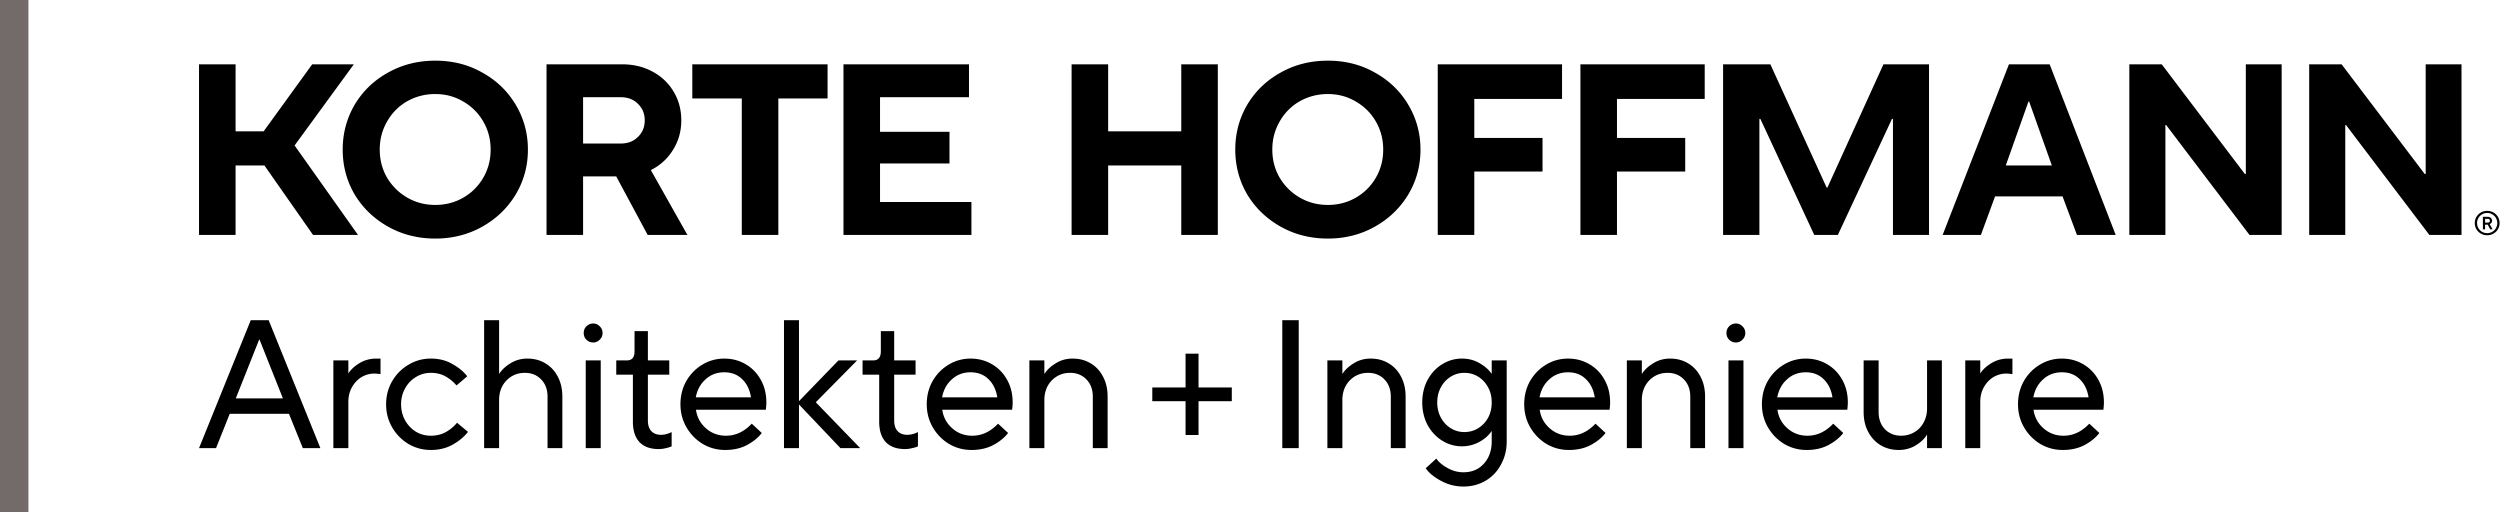 <svg xmlns="http://www.w3.org/2000/svg" width="3693" height="757" fill="none" viewBox="0 0 3693 757">
  <path fill="#736A6A" d="M0 757h42V0H0v757Z"/>
  <path fill="#000" d="M348 194.002h41.453l71.713-99h61.51L435.16 214.88l93.636 132.121h-66.405l-71.805-102.6H348v102.6h-54v-252h54v99Z"/>
  <path fill="#000" d="M643.033 352.402c-25.68 0-48.96-5.88-69.84-17.64-20.88-11.76-37.32-27.6-49.32-47.52-11.76-20.16-17.64-42.24-17.64-66.24 0-24 5.88-46.08 17.64-66.24 12-20.16 28.44-36 49.32-47.52 20.88-11.76 44.16-17.64 69.84-17.64 25.68 0 48.84 5.88 69.48 17.64 20.88 11.52 37.32 27.36 49.32 47.52 12 20.16 18 42.24 18 66.24 0 24-6 46.08-18 66.24-12 19.92-28.44 35.76-49.32 47.52-20.88 11.76-44.04 17.64-69.48 17.64Zm0-49.68c15.12 0 28.92-3.6 41.4-10.8 12.48-7.2 22.32-17.04 29.52-29.52 7.2-12.48 10.8-26.28 10.8-41.4 0-15.12-3.6-28.92-10.8-41.4-7.2-12.48-17.04-22.32-29.52-29.52-12.48-7.44-26.28-11.16-41.4-11.16-15.12 0-29.04 3.6-41.76 10.8-12.48 7.2-22.32 17.16-29.52 29.88-7.2 12.48-10.8 26.28-10.8 41.4 0 15.12 3.6 28.92 10.8 41.4 7.44 12.48 17.4 22.32 29.88 29.52 12.48 7.2 26.28 10.8 41.4 10.8Zm372.367 44.28h-58.678l-46.44-86.4h-48.96v86.4h-54v-252h111.6c16.8 0 31.8 3.6 45 10.8 13.44 7.2 23.88 17.16 31.32 29.88 7.438 12.48 11.158 26.52 11.158 42.12 0 16.08-4.08 30.6-12.238 43.56-7.92 12.96-18.84 22.92-32.76 29.88l53.998 95.76Zm-154.078-203.4v68.4h55.8c10.32 0 18.72-3.24 25.2-9.72 6.72-6.48 10.08-14.64 10.08-24.48s-3.36-18-10.08-24.48c-6.48-6.48-14.88-9.72-25.2-9.72h-55.8Zm288.438 203.4h-54v-201.6h-73.08v-50.4h199.8v50.4h-72.72v201.6Zm285.22 0h-189v-252h185.4v48.6h-131.4v51.12h102.6v46.8h-102.6v56.88h135v48.6Zm201.98 0h-54v-252h54v99h108v-99h54v252h-54v-102.6h-108v102.6Zm324.58 5.4c-25.68 0-48.96-5.88-69.84-17.64-20.88-11.76-37.32-27.6-49.32-47.52-11.76-20.16-17.64-42.24-17.64-66.24 0-24 5.88-46.08 17.64-66.24 12-20.16 28.44-36 49.32-47.52 20.88-11.76 44.16-17.64 69.84-17.64 25.68 0 48.84 5.88 69.48 17.64 20.88 11.52 37.32 27.36 49.32 47.52 12 20.16 18 42.24 18 66.24 0 24-6 46.08-18 66.24-12 19.92-28.44 35.76-49.32 47.52-20.88 11.76-44.04 17.64-69.48 17.64Zm0-49.68c15.12 0 28.92-3.6 41.4-10.8 12.48-7.2 22.32-17.04 29.52-29.52 7.2-12.48 10.8-26.28 10.8-41.4 0-15.12-3.6-28.92-10.8-41.4-7.2-12.48-17.04-22.32-29.52-29.52-12.48-7.44-26.28-11.16-41.4-11.16-15.12 0-29.04 3.6-41.76 10.8-12.48 7.2-22.32 17.16-29.52 29.88-7.2 12.48-10.8 26.28-10.8 41.4 0 15.12 3.6 28.92 10.8 41.4 7.44 12.48 17.4 22.32 29.88 29.52 12.48 7.2 26.28 10.8 41.4 10.8Zm216.29 44.28h-54v-252h183.6v51.12h-129.6v57.6h100.8v49.68h-100.8v93.6Zm210.76 0h-54v-252h183.6v51.12h-129.6v57.6h100.8v49.68h-100.8v93.6Zm210.4 0h-53.64v-252h69.84l83.16 182.16h1.08l82.8-182.16h67.32v252h-53.28v-171.36h-1.44l-79.92 171.36h-34.92l-79.56-171.36h-1.44v171.36Zm327.22 0h-56.52l97.92-252h60.12l97.56 252h-57.24l-21.24-56.88h-99.72l-20.88 56.88Zm70.2-196.92-33.48 94.32h68.04l-33.48-94.32h-1.08Zm202.32 196.92h-53.28v-252h47.88l122.76 162h1.44v-162h52.92v252h-47.52l-123.12-162.36h-1.08v162.36Zm265.69 0h-53.28v-252h47.88l122.76 162h1.44v-162h52.92v252h-47.52l-123.12-162.36h-1.08v162.36Zm209.62.498c-3.37 0-6.45-.8-9.25-2.4-2.8-1.6-5.02-3.767-6.65-6.5-1.6-2.767-2.4-5.8-2.4-9.1s.8-6.317 2.4-9.05c1.63-2.767 3.85-4.95 6.65-6.55 2.8-1.6 5.88-2.4 9.25-2.4 3.4 0 6.5.8 9.3 2.4 2.8 1.6 5 3.783 6.6 6.55 1.63 2.733 2.45 5.75 2.45 9.05 0 3.3-.82 6.333-2.45 9.1-1.6 2.733-3.8 4.9-6.6 6.5-2.8 1.6-5.9 2.4-9.3 2.4Zm0-3.1c2.73 0 5.23-.65 7.5-1.95 2.3-1.333 4.12-3.133 5.45-5.4 1.33-2.3 2-4.817 2-7.55 0-2.733-.67-5.233-2-7.5-1.33-2.3-3.15-4.1-5.45-5.4-2.27-1.333-4.77-2-7.5-2-2.73 0-5.23.667-7.5 2-2.27 1.3-4.07 3.1-5.4 5.4-1.33 2.267-2 4.767-2 7.5 0 2.733.67 5.25 2 7.55a14.919 14.919 0 0 0 5.4 5.4c2.27 1.3 4.77 1.95 7.5 1.95Zm-6.3-5.65v-18.5h7.15c1.83 0 3.35.567 4.55 1.7 1.23 1.133 1.85 2.517 1.85 4.15 0 1.267-.37 2.333-1.1 3.2-.7.867-1.5 1.467-2.4 1.8l4.25 7.65h-3.5l-3.65-6.85h-3.9v6.85h-3.25Zm7.15-9.9c1.03 0 1.82-.25 2.35-.75s.8-1.167.8-2c0-.867-.27-1.533-.8-2-.53-.5-1.32-.75-2.35-.75h-3.9v5.5h3.9Zm-627.74 335.849c-12.06 0-23.13-2.97-33.21-8.91-10.08-6.12-18.09-14.31-24.03-24.57-5.94-10.26-8.91-21.6-8.91-34.02 0-12.6 2.88-24.03 8.64-34.29 5.94-10.26 13.86-18.36 23.76-24.3 9.9-5.94 20.7-8.91 32.4-8.91 11.52 0 22.05 2.79 31.59 8.37 9.54 5.58 17.01 13.32 22.41 23.22 5.4 9.72 8.1 20.79 8.1 33.21 0 2.88-.27 6.48-.81 10.8h-103.14c1.44 10.8 6.3 19.89 14.58 27.27 8.28 7.38 18.18 11.07 29.7 11.07 14.22 0 26.91-5.94 38.07-17.82l14.85 13.77c-5.22 6.84-12.51 12.78-21.87 17.82-9.18 4.86-19.89 7.29-32.13 7.29Zm38.07-77.76c-1.8-11.34-6.21-20.34-13.23-27-6.84-6.66-15.57-9.99-26.19-9.99-10.98 0-20.25 3.51-27.81 10.53-7.56 6.84-12.33 15.66-14.31 26.46h81.54Zm-182.13 75.06v-129.6h22.14v18.9h.27c3.6-5.58 9-10.53 16.2-14.85 7.38-4.5 15.66-6.75 24.84-6.75h6.21v22.95c-4.32-.54-7.29-.81-8.91-.81-7.02 0-13.5 1.8-19.44 5.4-5.76 3.6-10.44 8.64-14.04 15.12-3.42 6.3-5.13 13.41-5.13 21.33v68.31h-22.14Zm-98.29 2.699c-9.9 0-18.81-2.34-26.73-7.02-7.74-4.68-13.86-11.25-18.36-19.71s-6.75-18.27-6.75-29.43v-76.14h22.14v76.14c0 10.44 3.06 18.9 9.18 25.38 6.3 6.48 14.31 9.72 24.03 9.72 7.2 0 13.68-1.71 19.44-5.13 5.94-3.42 10.53-8.19 13.77-14.31 3.42-6.12 5.13-13.05 5.13-20.79v-71.01h21.87v129.6h-21.87v-19.71h-.27c-3.42 5.76-8.91 10.98-16.47 15.66-7.56 4.5-15.93 6.75-25.11 6.75Zm-135.95.001c-12.06 0-23.13-2.97-33.21-8.91-10.08-6.12-18.09-14.31-24.03-24.57-5.94-10.26-8.91-21.6-8.91-34.02 0-12.6 2.88-24.03 8.64-34.29 5.94-10.26 13.86-18.36 23.76-24.3 9.9-5.94 20.7-8.91 32.4-8.91 11.52 0 22.05 2.79 31.59 8.37 9.54 5.58 17.01 13.32 22.41 23.22 5.4 9.72 8.1 20.79 8.1 33.21 0 2.88-.27 6.48-.81 10.8h-103.14c1.44 10.8 6.3 19.89 14.58 27.27 8.28 7.38 18.18 11.07 29.7 11.07 14.22 0 26.91-5.94 38.07-17.82l14.85 13.77c-5.22 6.84-12.51 12.78-21.87 17.82-9.18 4.86-19.89 7.29-32.13 7.29Zm38.07-77.76c-1.8-11.34-6.21-20.34-13.23-27-6.84-6.66-15.57-9.99-26.19-9.99-10.98 0-20.25 3.51-27.81 10.53-7.56 6.84-12.33 15.66-14.31 26.46h81.54Zm-131.48 75.06h-22.14v-129.6h22.14v129.6Zm-11.07-156.06c-3.78 0-7.11-1.35-9.99-4.05-2.7-2.7-4.05-6.03-4.05-9.99s1.35-7.29 4.05-9.99c2.88-2.7 6.21-4.05 9.99-4.05 3.6 0 6.75 1.35 9.45 4.05 2.88 2.7 4.32 6.03 4.32 9.99s-1.44 7.29-4.32 9.99c-2.7 2.7-5.85 4.05-9.45 4.05Zm-161.2 156.06v-129.6h22.14v19.71h.27c3.6-5.76 9.09-10.89 16.47-15.39 7.38-4.68 15.75-7.02 25.11-7.02 9.9 0 18.72 2.34 26.46 7.02 7.92 4.68 14.04 11.25 18.36 19.71 4.5 8.46 6.75 18.27 6.75 29.43v76.14h-21.87v-76.14c0-10.44-3.15-18.9-9.45-25.38-6.3-6.48-14.31-9.72-24.03-9.72-10.8 0-19.89 3.78-27.27 11.34-7.2 7.56-10.8 17.19-10.8 28.89v71.01h-22.14Zm-85.47 2.7c-12.06 0-23.13-2.97-33.21-8.91-10.08-6.12-18.09-14.31-24.03-24.57-5.94-10.26-8.91-21.6-8.91-34.02 0-12.6 2.88-24.03 8.64-34.29 5.94-10.26 13.86-18.36 23.76-24.3 9.9-5.94 20.7-8.91 32.4-8.91 11.52 0 22.05 2.79 31.59 8.37 9.54 5.58 17.01 13.32 22.41 23.22 5.4 9.72 8.1 20.79 8.1 33.21 0 2.88-.27 6.48-.81 10.8H2274.5c1.44 10.8 6.3 19.89 14.58 27.27 8.28 7.38 18.18 11.07 29.7 11.07 14.22 0 26.91-5.94 38.07-17.82l14.85 13.77c-5.22 6.84-12.51 12.78-21.87 17.82-9.18 4.86-19.89 7.29-32.13 7.29Zm38.07-77.76c-1.8-11.34-6.21-20.34-13.23-27-6.84-6.66-15.57-9.99-26.19-9.99-10.98 0-20.25 3.51-27.81 10.53-7.56 6.84-12.33 15.66-14.31 26.46h81.54Zm-194.08 131.76c-11.88 0-23.04-2.88-33.48-8.64-10.26-5.58-17.64-11.7-22.14-18.36l15.66-14.31c3.42 5.04 8.82 9.63 16.2 13.77 7.56 4.32 15.48 6.48 23.76 6.48 12.6 0 22.68-4.23 30.24-12.69 7.74-8.46 11.61-19.44 11.61-32.94v-15.12h-.27c-4.14 6.3-10.17 11.61-18.09 15.93s-16.47 6.48-25.65 6.48c-10.44 0-20.16-2.79-29.16-8.37-9-5.58-16.2-13.32-21.6-23.22-5.22-9.9-7.83-20.97-7.83-33.21 0-12.24 2.61-23.31 7.83-33.21 5.4-9.9 12.6-17.64 21.6-23.22 9-5.58 18.72-8.37 29.16-8.37 9.9 0 18.72 2.34 26.46 7.02 7.92 4.68 13.68 9.81 17.28 15.39h.27v-19.71h22.14v119.61c0 12.6-2.79 23.94-8.37 34.02-5.4 10.26-12.96 18.27-22.68 24.03-9.72 5.76-20.7 8.64-32.94 8.64Zm1.35-80.46c7.56 0 14.4-1.89 20.52-5.67 6.12-3.78 10.98-8.91 14.58-15.39 3.6-6.66 5.4-14.22 5.4-22.68 0-8.46-1.8-15.93-5.4-22.41-3.6-6.66-8.46-11.88-14.58-15.66-6.12-3.78-12.96-5.67-20.52-5.67-7.2 0-13.86 1.89-19.98 5.67-6.12 3.78-10.98 9-14.58 15.66-3.6 6.66-5.4 14.13-5.4 22.41s1.8 15.75 5.4 22.41c3.6 6.66 8.46 11.88 14.58 15.66 6.12 3.78 12.78 5.67 19.98 5.67Zm-202.24 23.76v-129.6h22.14v19.71h.27c3.6-5.76 9.09-10.89 16.47-15.39 7.38-4.68 15.75-7.02 25.11-7.02 9.9 0 18.72 2.34 26.46 7.02 7.92 4.68 14.04 11.25 18.36 19.71 4.5 8.46 6.75 18.27 6.75 29.43v76.14h-21.87v-76.14c0-10.44-3.15-18.9-9.45-25.38-6.3-6.48-14.31-9.72-24.03-9.72-10.8 0-19.89 3.78-27.27 11.34-7.2 7.56-10.8 17.19-10.8 28.89v71.01h-22.14Zm-42.3.001h-24.3V473h24.3v189Zm-148.03-19.44h-19.17v-49.95h-49.14v-20.25h49.14v-49.95h19.17v49.95h49.14v20.25h-49.14v49.95Zm-249.88 19.439v-129.6h22.14v19.71h.27c3.6-5.76 9.09-10.89 16.47-15.39 7.38-4.68 15.75-7.02 25.11-7.02 9.9 0 18.72 2.34 26.46 7.02 7.92 4.68 14.04 11.25 18.36 19.71 4.5 8.46 6.75 18.27 6.75 29.43v76.14h-21.87v-76.14c0-10.44-3.15-18.9-9.45-25.38-6.3-6.48-14.31-9.72-24.03-9.72-10.8 0-19.89 3.78-27.27 11.34-7.2 7.56-10.8 17.19-10.8 28.89v71.01h-22.14Zm-85.46 2.7c-12.06 0-23.13-2.97-33.21-8.91-10.08-6.12-18.09-14.31-24.03-24.57-5.94-10.26-8.91-21.6-8.91-34.02 0-12.6 2.88-24.03 8.64-34.29 5.94-10.26 13.86-18.36 23.76-24.3 9.9-5.94 20.7-8.91 32.4-8.91 11.52 0 22.05 2.79 31.59 8.37 9.54 5.58 17.01 13.32 22.41 23.22 5.4 9.72 8.1 20.79 8.1 33.21 0 2.88-.27 6.48-.81 10.8h-103.14c1.44 10.8 6.3 19.89 14.58 27.27 8.28 7.38 18.18 11.07 29.7 11.07 14.22 0 26.91-5.94 38.07-17.82l14.85 13.77c-5.22 6.84-12.51 12.78-21.87 17.82-9.18 4.86-19.89 7.29-32.13 7.29Zm38.07-77.76c-1.8-11.34-6.21-20.34-13.23-27-6.84-6.66-15.57-9.99-26.19-9.99-10.98 0-20.25 3.51-27.81 10.53-7.56 6.84-12.33 15.66-14.31 26.46h81.54Zm-136.67 76.41c-12.06 0-21.42-3.42-28.08-10.26-6.48-7.02-9.72-17.1-9.72-30.24v-69.39h-24.57v-21.06h15.66c7.56 0 11.34-4.5 11.34-13.5v-29.7h19.71v43.2h31.59v21.06h-31.59v67.5c0 7.02 1.71 12.33 5.13 15.93 3.42 3.6 8.19 5.4 14.31 5.4 5.04 0 10.26-1.35 15.66-4.05v21.06c-2.16 1.08-5.04 1.98-8.64 2.7-3.42.9-7.02 1.35-10.8 1.35Zm-131.45-69.119 65.61 67.77h-29.16l-61.29-64.53V662h-22.14V473h22.14v119.61l58.32-60.21h27.54l-61.02 61.83Zm-133.79 70.469c-12.06 0-23.13-2.97-33.21-8.91-10.08-6.12-18.09-14.31-24.03-24.57-5.94-10.26-8.91-21.6-8.91-34.02 0-12.6 2.88-24.03 8.64-34.29 5.94-10.26 13.86-18.36 23.76-24.3 9.9-5.94 20.7-8.91 32.4-8.91 11.52 0 22.05 2.79 31.59 8.37 9.54 5.58 17.01 13.32 22.41 23.22 5.4 9.72 8.1 20.79 8.1 33.21 0 2.88-.27 6.48-.81 10.8h-103.14c1.44 10.8 6.3 19.89 14.58 27.27 8.28 7.38 18.18 11.07 29.7 11.07 14.22 0 26.91-5.94 38.07-17.82l14.85 13.77c-5.22 6.84-12.51 12.78-21.87 17.82-9.18 4.86-19.89 7.29-32.13 7.29Zm38.07-77.76c-1.8-11.34-6.21-20.34-13.23-27-6.84-6.66-15.57-9.99-26.19-9.99-10.98 0-20.25 3.51-27.81 10.53-7.56 6.84-12.33 15.66-14.31 26.46h81.54Zm-136.67 76.41c-12.06 0-21.42-3.42-28.08-10.26-6.48-7.02-9.72-17.1-9.72-30.24v-69.39h-24.57v-21.06h15.66c7.56 0 11.34-4.5 11.34-13.5v-29.7h19.71v43.2h31.59v21.06h-31.59v67.5c0 7.02 1.71 12.33 5.13 15.93 3.42 3.6 8.19 5.4 14.31 5.4 5.04 0 10.26-1.35 15.66-4.05v21.06c-2.16 1.08-5.04 1.98-8.64 2.7-3.42.9-7.02 1.35-10.8 1.35Zm-85.314-1.35h-22.14v-129.6h22.14v129.6Zm-11.07-156.06c-3.78 0-7.11-1.35-9.99-4.05-2.7-2.7-4.05-6.03-4.05-9.99s1.35-7.29 4.05-9.99c2.88-2.7 6.21-4.05 9.99-4.05 3.6 0 6.75 1.35 9.45 4.05 2.88 2.7 4.32 6.03 4.32 9.99s-1.44 7.29-4.32 9.99c-2.7 2.7-5.85 4.05-9.45 4.05ZM715.141 662V473h22.14v79.11h.27c3.6-5.76 9.09-10.89 16.47-15.39 7.38-4.68 15.75-7.02 25.11-7.02 9.9 0 18.72 2.34 26.46 7.02 7.92 4.68 14.04 11.25 18.36 19.71 4.5 8.46 6.75 18.27 6.75 29.43V662h-21.87v-76.14c0-10.44-3.15-18.9-9.45-25.38-6.3-6.48-14.31-9.72-24.03-9.72-10.8 0-19.89 3.78-27.27 11.34-7.2 7.56-10.8 17.19-10.8 28.89V662h-22.14Zm-78.639 2.699c-12.06 0-23.13-2.97-33.21-8.91-10.08-6.12-18.09-14.31-24.03-24.57-5.94-10.26-8.91-21.6-8.91-34.02 0-12.42 2.97-23.76 8.91-34.02 5.94-10.26 13.95-18.36 24.03-24.3 10.08-6.12 21.15-9.18 33.21-9.18 12.06 0 22.68 2.7 31.86 8.1 9.36 5.22 16.65 11.25 21.87 18.09l-15.93 13.5c-4.32-5.22-9.63-9.63-15.93-13.23-6.3-3.6-13.59-5.4-21.87-5.4-8.1 0-15.48 2.07-22.14 6.21-6.66 3.96-11.97 9.54-15.93 16.74-3.96 7.02-5.94 14.85-5.94 23.49 0 8.64 1.98 16.56 5.94 23.76 3.96 7.02 9.27 12.6 15.93 16.74 6.66 3.96 14.04 5.94 22.14 5.94 8.28 0 15.66-1.8 22.14-5.4 6.66-3.78 12.15-8.37 16.47-13.77l16.2 13.5c-5.58 7.2-13.14 13.5-22.68 18.9-9.36 5.22-20.07 7.83-32.13 7.83Zm-144.057-2.7v-129.6h22.14v18.9h.27c3.6-5.58 9-10.53 16.2-14.85 7.38-4.5 15.66-6.75 24.84-6.75h6.21v22.95c-4.32-.54-7.29-.81-8.91-.81-7.02 0-13.5 1.8-19.44 5.4-5.76 3.6-10.44 8.64-14.04 15.12-3.42 6.3-5.13 13.41-5.13 21.33v68.31h-22.14ZM319.11 662H294l76.41-189h26.46l76.41 189h-25.92l-20.52-50.76h-87.48L319.11 662Zm63.72-160.38-34.56 86.94h69.66l-34.56-86.94h-.54Z"/>
</svg>
